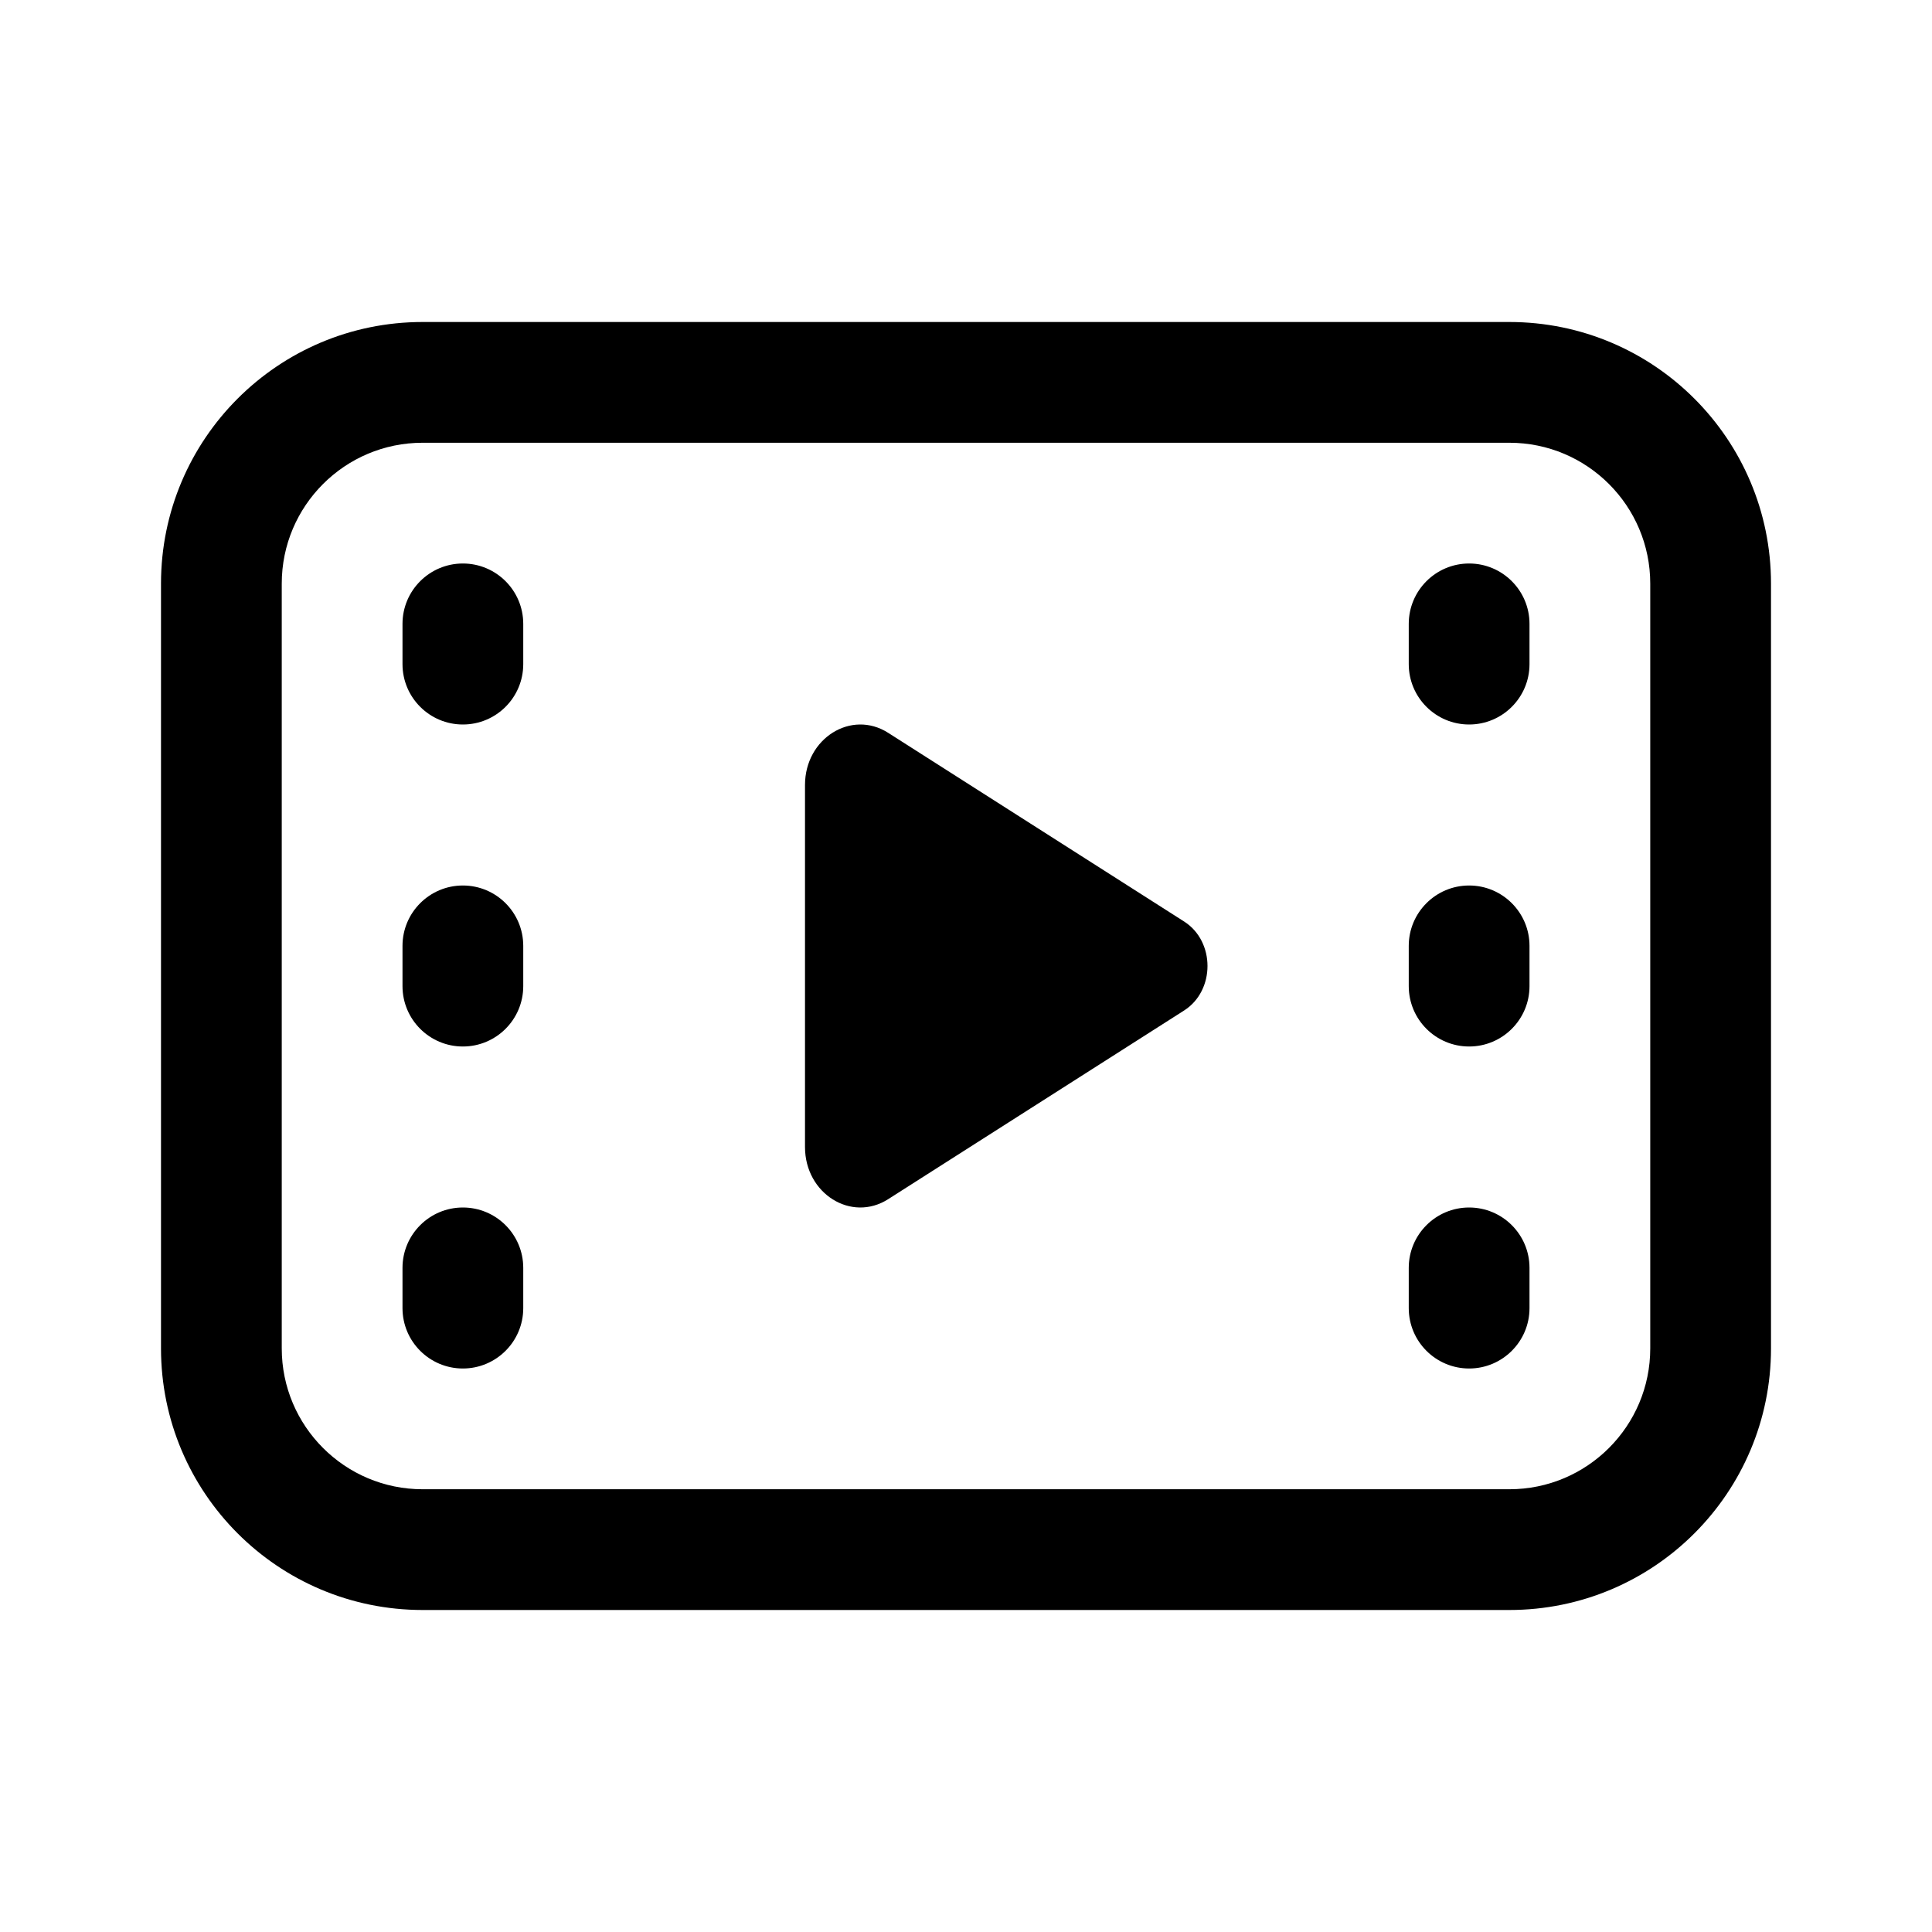 <svg  viewBox="0 0 24 24" fill="none" xmlns="http://www.w3.org/2000/svg">
<path d="M5.25 4C3.455 4 2 5.455 2 7.25V16.75C2 18.545 3.455 20 5.25 20H18.75C20.545 20 22 18.545 22 16.75V7.25C22 5.455 20.545 4 18.75 4H5.25ZM3.5 7.25C3.5 6.284 4.284 5.5 5.25 5.5H18.75C19.716 5.5 20.5 6.284 20.5 7.25V16.75C20.5 17.716 19.716 18.5 18.75 18.5H5.25C4.284 18.5 3.5 17.716 3.5 16.75V7.25ZM18.25 7C17.836 7 17.5 7.336 17.5 7.75V8.25C17.5 8.664 17.836 9 18.25 9C18.664 9 19 8.664 19 8.25V7.75C19 7.336 18.664 7 18.25 7ZM17.5 15.75C17.5 15.336 17.836 15 18.25 15C18.664 15 19 15.336 19 15.75V16.25C19 16.664 18.664 17 18.25 17C17.836 17 17.5 16.664 17.5 16.25V15.75ZM18.25 11C17.836 11 17.5 11.336 17.5 11.75V12.25C17.5 12.664 17.836 13 18.25 13C18.664 13 19 12.664 19 12.25V11.75C19 11.336 18.664 11 18.25 11ZM5 7.75C5 7.336 5.336 7 5.75 7C6.164 7 6.5 7.336 6.5 7.75V8.25C6.5 8.664 6.164 9 5.75 9C5.336 9 5 8.664 5 8.25V7.75ZM5.75 15C5.336 15 5 15.336 5 15.75V16.25C5 16.664 5.336 17 5.75 17C6.164 17 6.5 16.664 6.5 16.25V15.75C6.5 15.336 6.164 15 5.75 15ZM5 11.75C5 11.336 5.336 11 5.75 11C6.164 11 6.5 11.336 6.5 11.75V12.25C6.5 12.664 6.164 13 5.75 13C5.336 13 5 12.664 5 12.25V11.75ZM10 9.751C10 9.172 10.576 8.811 11.034 9.104L14.709 11.447C15.097 11.694 15.097 12.306 14.709 12.553L11.034 14.896C10.576 15.189 10 14.828 10 14.249V9.751Z" fill="currentColor"/>
</svg>
